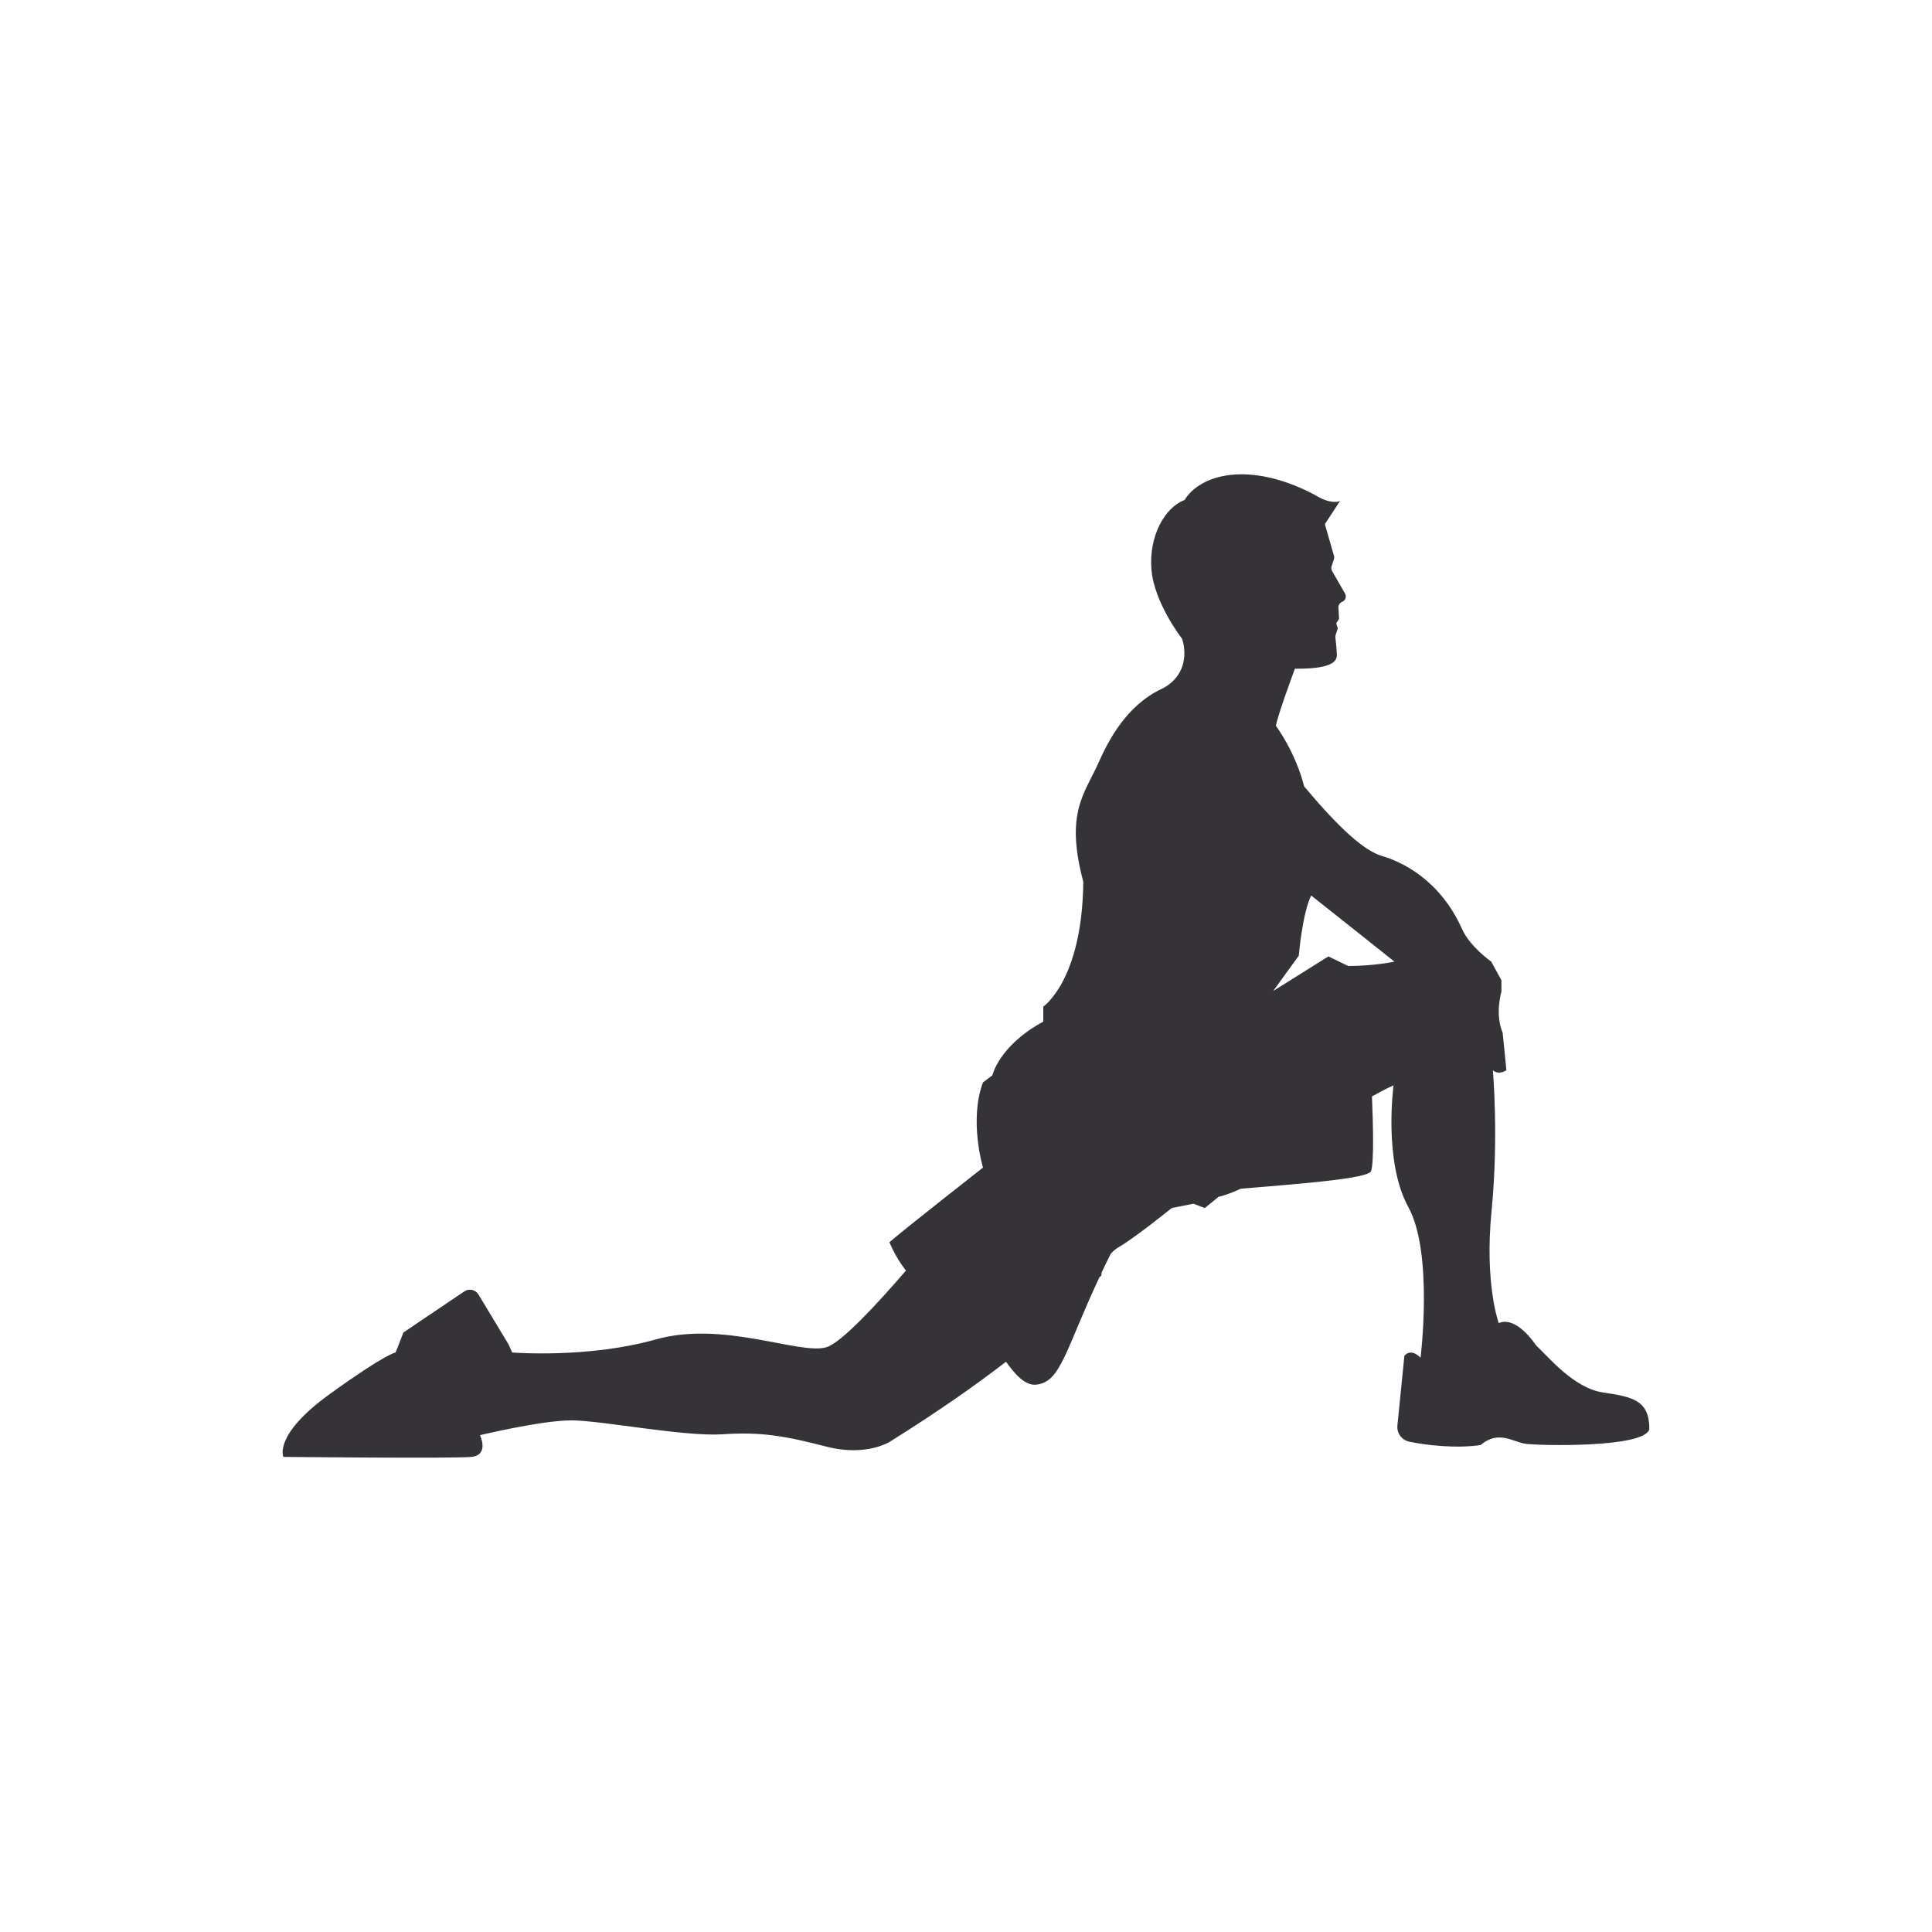 <?xml version="1.0" encoding="utf-8"?>
<!-- Generator: Adobe Illustrator 16.0.0, SVG Export Plug-In . SVG Version: 6.00 Build 0)  -->
<!DOCTYPE svg PUBLIC "-//W3C//DTD SVG 1.1//EN" "http://www.w3.org/Graphics/SVG/1.1/DTD/svg11.dtd">
<svg version="1.1" id="Layer_1" xmlns="http://www.w3.org/2000/svg" xmlns:xlink="http://www.w3.org/1999/xlink" x="0px" y="0px"
	 width="350px" height="350px" viewBox="0 0 350 350" enable-background="new 0 0 350 350" xml:space="preserve">
<path fill="#353338" d="M290.446,252.269c-5.359-0.788-9.931-6.461-12.136-8.511c-4.1-5.833-6.788-4.043-6.788-4.043
	s-2.62-7.023-1.311-20.354c1.311-13.33,0.239-25.472,0.239-25.472c1.071,0.951,2.45,0,2.45,0l-0.677-6.785
	c-1.453-3.452-0.225-7.46-0.225-7.46v-2.062l-1.846-3.374c0,0-3.862-2.699-5.291-5.912c-4.046-9.046-11.132-12.261-14.465-13.212
	c-3.332-0.952-7.947-5.238-14.137-12.618c-1.547-6.189-5.12-10.987-5.12-10.987c0.46-2.355,3.453-10.343,3.453-10.343
	c7.527,0.116,7.59-1.781,7.59-2.527c0-0.616-0.194-2.521-0.264-3.17c-0.015-0.15,0-0.295,0.051-0.438l0.388-1.162l-0.287-0.92
	l0.517-0.804l-0.116-2.04c-0.026-0.456,0.243-0.875,0.667-1.042c0.601-0.235,0.852-0.949,0.529-1.507l-2.348-4.081
	c-0.15-0.261-0.184-0.574-0.089-0.86l0.42-1.259c0.069-0.203,0.073-0.42,0.014-0.625l-1.651-5.742l2.751-4.206
	c0,0-1.518,0.841-4.714-1.178c-11.944-6.225-20.698-3.533-23.454,1.009c-3.599,1.346-6.504,6.562-5.999,12.618
	c0.505,6.058,5.538,12.505,5.538,12.505s2.157,5.666-3.225,8.863c-5.721,2.523-9.312,7.739-11.835,13.46
	c-2.523,5.719-6.192,9.084-2.827,21.704c-0.17,17.834-7.25,22.627-7.25,22.627v2.72c-8,4.323-9.221,9.721-9.221,9.721
	s0.013,0-1.702,1.284c-2.572,6.862,0.004,15.436,0.004,15.436s-14.27,11.175-16.946,13.516c0,0,1.033,2.678,2.989,5.136
	c-5.296,6.148-11.755,13.122-14.433,13.898c-4.886,1.419-18.599-4.886-30.893-1.418c-12.295,3.468-26.006,2.363-26.006,2.363
	l-0.631-1.418l-5.478-9.084c-0.536-0.888-1.707-1.146-2.566-0.566l-11.028,7.443l-1.418,3.625c0,0-1.734,0.158-11.979,7.566
	c-10.245,7.409-8.354,11.349-8.354,11.349s30.735,0.315,34.046,0c3.31-0.314,1.576-3.939,1.576-3.939s11.191-2.68,16.55-2.68
	c5.359,0,20.491,2.993,27.426,2.521c6.935-0.474,11.348,0.314,18.755,2.232c7.409,1.917,11.664-0.973,11.664-0.973
	c8.893-5.568,15.703-10.381,20.898-14.405c1.767,2.501,3.543,4.339,5.438,4.159c4.504-0.43,5.263-6.188,11.518-19.542l0.291-0.158
	c0,0,0.015-0.262,0.092-0.663c0.507-1.068,1.048-2.185,1.63-3.348c0.39-0.434,0.842-0.85,1.43-1.19
	c2.995-1.733,9.616-7.093,9.616-7.093l3.939-0.788l2.049,0.788l2.522-2.05c0,0,1.46-0.268,4.003-1.458
	c11.203-0.921,23.125-1.846,23.603-3.187c0.564-1.585,0.349-9.067,0.16-13.522c2.442-1.396,3.914-2.007,3.914-2.007
	s-1.892,13.711,2.682,22.065c4.569,8.354,2.206,27.268,2.206,27.268c-1.893-1.892-2.933-0.314-2.933-0.314l-1.26,12.603
	c-0.137,1.377,0.78,2.629,2.133,2.918c3.167,0.673,8.647,1.268,12.934,0.614c3.311-2.777,5.833-0.531,8.198-0.216
	c2.363,0.314,21.594,0.788,22.38-2.679C298.799,253.688,295.806,253.057,290.446,252.269z M244.237,175h0.004l-3.595-1.737
	l-9.993,6.264l4.635-6.393c0,0,0.644-7.7,2.246-10.907c7.699,6.095,15.079,11.983,15.079,11.983S248.955,175,244.237,175z"/>
</svg>
